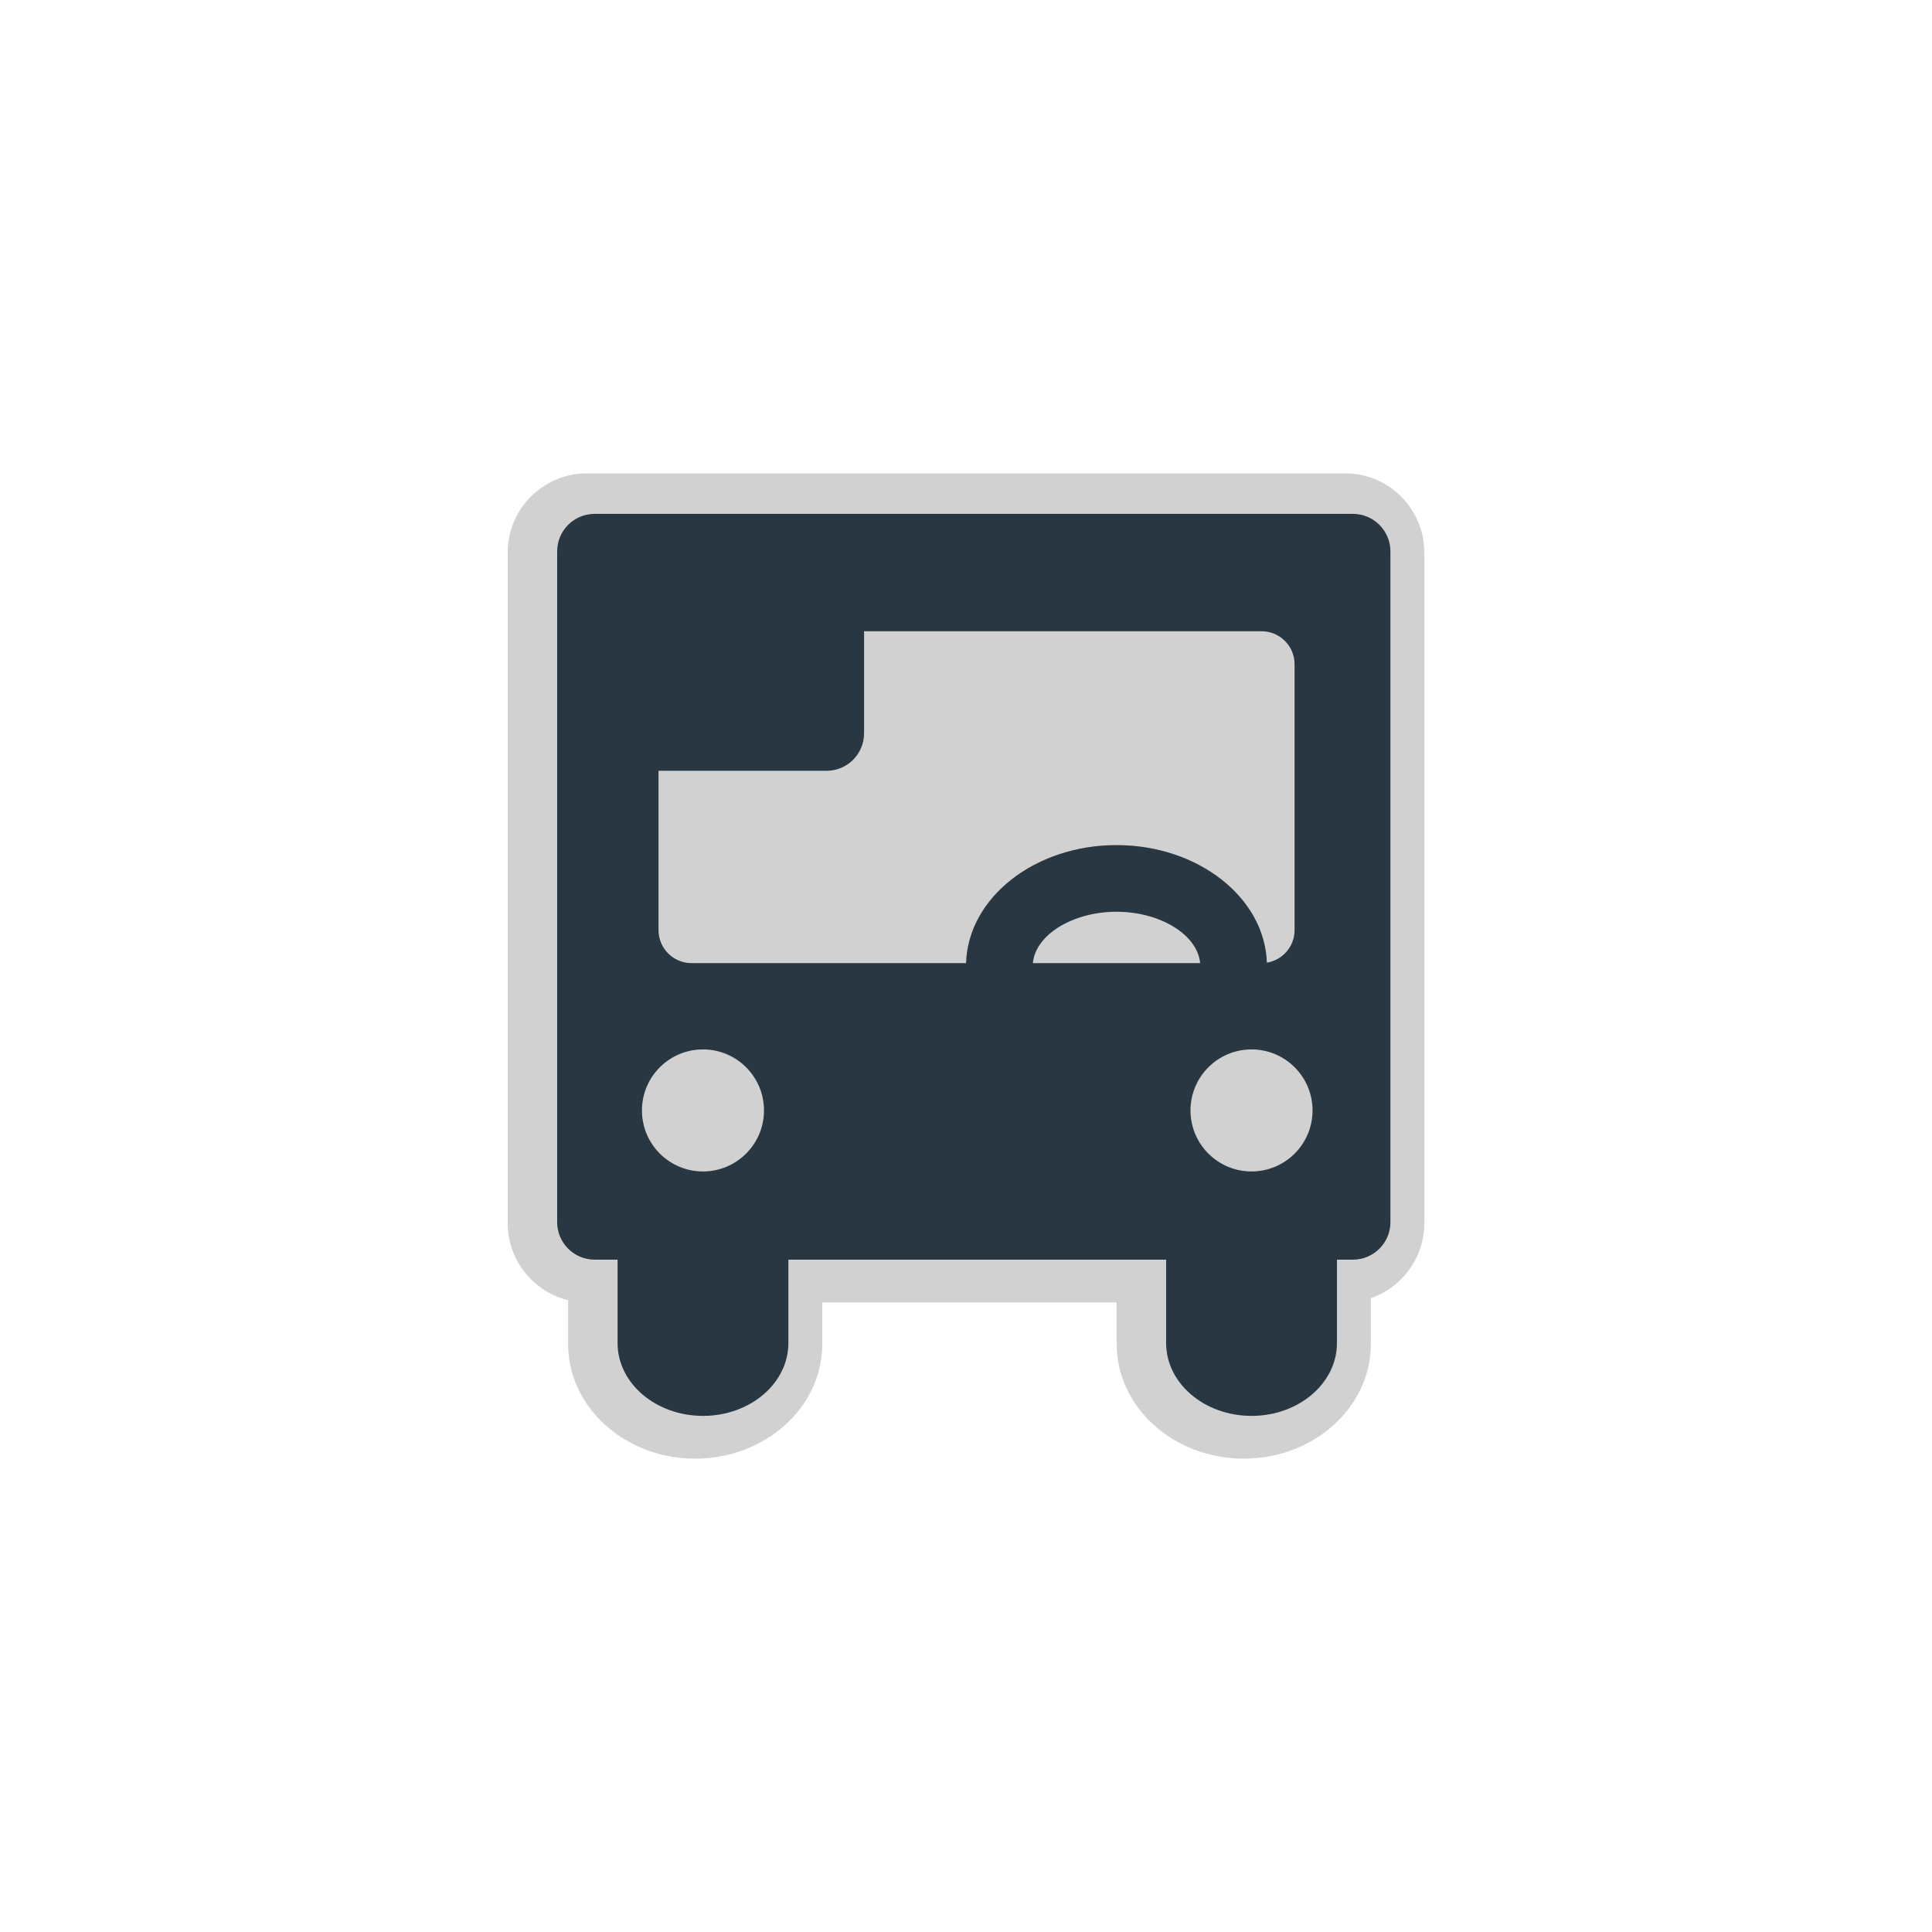<svg class="ldi-71se2q" width="200px"  height="200px"  xmlns="http://www.w3.org/2000/svg" xmlns:xlink="http://www.w3.org/1999/xlink" viewBox="0 0 100 100" preserveAspectRatio="xMidYMid" style="background: none;"><!--?xml version="1.0" encoding="utf-8"?--><!--Generator: Adobe Illustrator 21.0.0, SVG Export Plug-In . SVG Version: 6.00 Build 0)--><svg version="1.1" id="圖層_1" xmlns="http://www.w3.org/2000/svg" xmlns:xlink="http://www.w3.org/1999/xlink" x="0px" y="0px" viewBox="0 0 100 100" style="transform-origin: 50px 50px 0px;" xml:space="preserve" class=""><g class="" style="transform-origin: 50px 50px 0px; transform: scale(0.6);"><g class="" style="transform-origin: 50px 50px 0px;"><style type="text/css" class="ld ld-wander-px-h" style="transform-origin: 50px 50px 0px; animation-duration: 2.7s; animation-delay: -2.7s;">.st0{fill:#D1D1D1;} .st1{fill:#454545;} .st2{fill:#464646;} .st3{fill:#FFFFFF;}</style><g class="ld ld-wander-px-h" style="transform-origin: 50px 50px 0px; animation-duration: 2.7s; animation-delay: -2.475s;"><path class="st0" d="M73.961,92.5c-6.045,0-10.962-4.432-10.962-9.879v-3.599H37.6v3.599c0,5.447-4.917,9.879-10.962,9.879 s-10.962-4.432-10.962-9.879v-3.793c-2.987-0.728-5.211-3.427-5.211-6.635V14.329c0-3.766,3.063-6.829,6.829-6.829h65.412 c3.766,0,6.829,3.063,6.829,6.829v57.865c0,2.989-1.931,5.536-4.612,6.46v3.968C84.923,88.068,80.005,92.5,73.961,92.5z" fill="rgb(209, 209, 209)" style="fill: rgb(209, 209, 209);"></path></g><g class="ld ld-wander-px-h" style="transform-origin: 50px 50px 0px; animation-duration: 2.7s; animation-delay: -2.25s;"><path class="st1" d="M83.377,10.997H17.965c-1.787,0-3.235,1.448-3.235,3.235v57.865c0,1.787,1.448,3.235,3.235,3.235h1.977v7.194 c0,3.47,3.299,6.284,7.368,6.284s7.368-2.813,7.368-6.285v-7.193h32.586v7.194c0,3.47,3.299,6.284,7.368,6.284 c4.069,0,7.368-2.813,7.368-6.284v-7.194h1.378c1.787,0,3.235-1.448,3.235-3.235V14.231C86.611,12.445,85.163,10.997,83.377,10.997z M55.77,49.753c0.207-2.427,3.421-4.433,7.213-4.433c3.792,0,7.006,2.006,7.213,4.433H55.77z M79.895,62.46 c0,2.908-2.357,5.264-5.264,5.264c-2.907,0-5.264-2.357-5.264-5.264c0-2.907,2.357-5.264,5.264-5.264 C77.539,57.196,79.895,59.553,79.895,62.46z M78.345,23.97v22.933c0,1.416-1.034,2.588-2.388,2.809 c-0.19-5.619-5.935-10.143-12.975-10.143c-7.056,0-12.811,4.546-12.976,10.183H26.325c-1.574,0-2.85-1.276-2.85-2.85V33.16h14.496 c1.787,0,3.235-1.448,3.235-3.235V21.18c0-0.02-0.003-0.04-0.003-0.06h34.291C77.069,21.12,78.345,22.396,78.345,23.97z M22.045,62.46c0-2.907,2.357-5.264,5.264-5.264s5.264,2.357,5.264,5.264c0,2.908-2.357,5.264-5.264,5.264 S22.045,65.367,22.045,62.46z" fill="#283741" style="fill: rgb(40, 55, 65);"></path></g></g></g><style type="text/css" class="ld ld-wander-px-h" style="transform-origin: 50px 50px 0px; animation-duration: 2.7s; animation-delay: -0.9s;">path,ellipse,circle,rect,polygon,polyline,line { stroke-width: 0; }@keyframes ld-wander-px-h {
  0% {
    -webkit-transform: translate(-35px, 0);
    transform: translate(-35px, 0);
  }
  50% {
    -webkit-transform: translate(35px, 0);
    transform: translate(35px, 0);
  }
  100% {
    -webkit-transform: translate(-35px, 0);
    transform: translate(-35px, 0);
  }
}
@-webkit-keyframes ld-wander-px-h {
  0% {
    -webkit-transform: translate(-35px, 0);
    transform: translate(-35px, 0);
  }
  50% {
    -webkit-transform: translate(35px, 0);
    transform: translate(35px, 0);
  }
  100% {
    -webkit-transform: translate(-35px, 0);
    transform: translate(-35px, 0);
  }
}
.ld.ld-wander-px-h {
  -webkit-animation: ld-wander-px-h 1s infinite ease-out;
  animation: ld-wander-px-h 1s infinite ease-out;
}
</style></svg></svg>